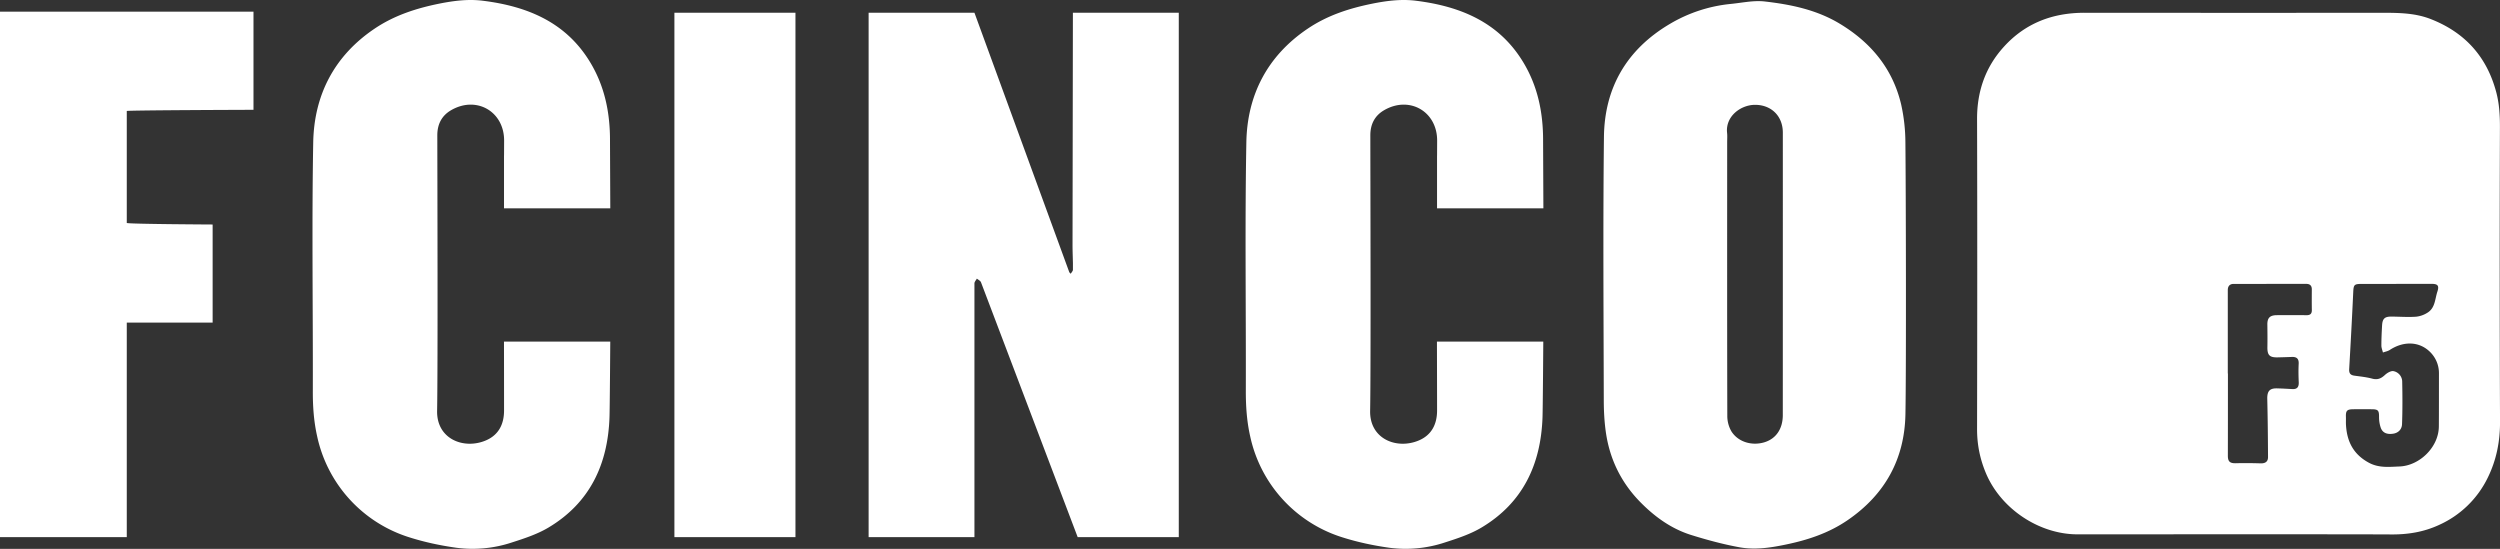 <svg xmlns="http://www.w3.org/2000/svg" width="76" height="16.686" viewBox="0 0 76 16.686"><rect x="0" y="0" width="76" height="16.686" fill="#333333" stroke="none"/><g fill-rule="evenodd" clip-rule="evenodd" fill="#FFF"><path d="M75.998 3.847c0-.356-.021-.703-.113-1.048-.287-1.079-.954-1.814-1.99-2.219-.463-.182-.949-.191-1.438-.191-3.028.002-6.058.002-9.086-.001-.962-.001-1.794.31-2.448 1.028-.566.62-.822 1.359-.82 2.204.009 3.144.006 6.288 0 9.431 0 .473.091.916.276 1.35.458 1.072 1.614 1.844 2.782 1.843 1.627 0 7.988-.006 9.542.003.503.003.979-.075 1.438-.286a3.019 3.019 0 0 0 1.489-1.444c.264-.537.374-1.104.371-1.711a1114.84 1114.84 0 0 1-.003-8.959zm-5.883 5.735c-.298-.004-.598-.002-.895-.001-.219.001-.297.085-.292.297.003.226.005.449.001.674-.004.244.065.317.311.312.146-.003.293-.008.438-.013.145-.004.21.058.202.21-.01.188-.006.377.002.565.005.138-.049.208-.189.202-.152-.008-.305-.017-.457-.021-.236-.01-.314.081-.311.313.014.59.02 1.181.023 1.771.002.143-.082.199-.227.195-.248-.008-.498-.01-.746-.004-.181.006-.248-.048-.248-.225.002-.834.002-1.668.002-2.503h-.004V8.816c0-.115.059-.185.177-.185l2.21-.001c.113 0 .168.057.167.168-.001.208-.003.415.001.622.003.12-.05.163-.165.162zm4.026 3.38c-.003.635-.592 1.199-1.201 1.219-.312.012-.621.05-.926-.114-.464-.25-.664-.635-.695-1.136-.006-.085 0-.171-.003-.256-.006-.192.032-.233.231-.234.184-.003.365-.003.549 0 .201 0 .228.038.227.234-.001.107.016.219.049.319.058.176.206.214.369.192.169-.021.275-.135.281-.291.016-.432.014-.864.005-1.297a.328.328 0 0 0-.263-.315c-.08-.017-.203.058-.273.126-.116.105-.223.143-.379.101-.176-.047-.359-.065-.54-.09-.12-.017-.163-.074-.157-.196.045-.778.087-1.557.123-2.335.011-.233.025-.258.265-.258h1.042v-.002h1.078c.186.001.232.056.174.235-.076.226-.066.498-.302.642a.795.795 0 0 1-.348.122c-.248.017-.499-.002-.749-.004-.205 0-.271.063-.283.271-.011.2-.021.401-.021.603-.002.072.03.146.047.218.07-.025.147-.038.209-.078.416-.273.908-.271 1.246.084a.9.9 0 0 1 .248.631c-.001.536.001 1.072-.003 1.609zM57.795 3.175c-.257-1.089-.919-1.884-1.871-2.457-.702-.422-1.482-.582-2.275-.673-.336-.039-.688.04-1.03.074a4.484 4.484 0 0 0-1.858.61c-1.304.772-1.984 1.933-2.001 3.433-.03 2.674-.011 5.35-.005 8.024.001.315.018.634.062.946.118.84.48 1.567 1.082 2.166.432.432.924.781 1.51.965.48.15.969.282 1.463.373.464.086.928.02 1.395-.077.684-.14 1.326-.351 1.904-.748 1.131-.776 1.729-1.854 1.754-3.219.027-1.413.014-6.922-.001-8.262a5.401 5.401 0 0 0-.129-1.155zm-3.598 9.445c0 .417-.206.719-.562.826-.382.114-.8-.011-1.002-.336a.933.933 0 0 1-.123-.464c-.007-2.772-.004-5.545-.004-8.318 0-.098.008-.196-.003-.292-.052-.502.417-.85.853-.849.492 0 .841.341.842.841.001 1.438 0 7.166-.001 8.592zM0 .355v15.974h3.854V9.808h2.61V6.825s-2.565-.013-2.61-.047V3.374c.032-.024 3.852-.036 3.852-.036V.355H0zM15.322 4.728v1.606h3.231l-.009-2.047c.004-.852-.159-1.662-.604-2.396C17.203.672 16.028.193 14.691.024c-.444-.058-.89-.003-1.339.087-.702.142-1.363.356-1.961.758-1.229.826-1.842 2.018-1.869 3.46-.045 2.516-.006 5.033-.012 7.551-.002.465.028.923.13 1.377a4.125 4.125 0 0 0 2.808 3.079c.461.146.94.248 1.42.315a3.783 3.783 0 0 0 1.692-.16c.381-.122.771-.25 1.111-.452 1.257-.749 1.805-1.915 1.857-3.34.01-.235.024-2.314.024-2.314h-3.231s.003 1.942.002 2.11c-.004.403-.165.728-.551.893-.667.285-1.502-.036-1.484-.9.025-1.377.008-6.959.006-8.373 0-.332.129-.595.416-.763.77-.45 1.614.034 1.615.918l-.002.458h-.001zM43.686 4.728v1.606h3.233l-.009-2.047c.004-.852-.159-1.662-.604-2.396C45.569.672 44.392.193 43.056.024c-.443-.058-.89-.003-1.338.087-.703.142-1.363.356-1.96.758-1.229.826-1.844 2.018-1.869 3.46-.046 2.516-.009 5.033-.016 7.551-.001.465.029.923.131 1.377a4.127 4.127 0 0 0 2.807 3.079c.461.146.941.248 1.42.315a3.784 3.784 0 0 0 1.693-.16c.381-.122.771-.25 1.111-.452 1.257-.749 1.805-1.915 1.857-3.34.01-.235.024-2.314.024-2.314h-3.233s.005 1.942.004 2.11c-.004.403-.166.728-.551.893-.667.285-1.502-.036-1.484-.9.025-1.377.007-6.959.006-8.373 0-.332.129-.595.416-.763.77-.45 1.614.034 1.615.918l-.002.458h-.001zM20.502.388h3.68v15.941h-3.68zM32.605 7.446c0 .184.008.367.012.552v.209c-.006.038-.044.077-.067.116-.015-.015-.026-.03-.042-.043L29.623.387h-3.217v15.941h3.217v-7.72c.005-.046.049-.092.074-.138.043.036.106.064.125.111l2.939 7.747h3.074V.388h-3.219l-.011 7.058z"/></g></svg>
